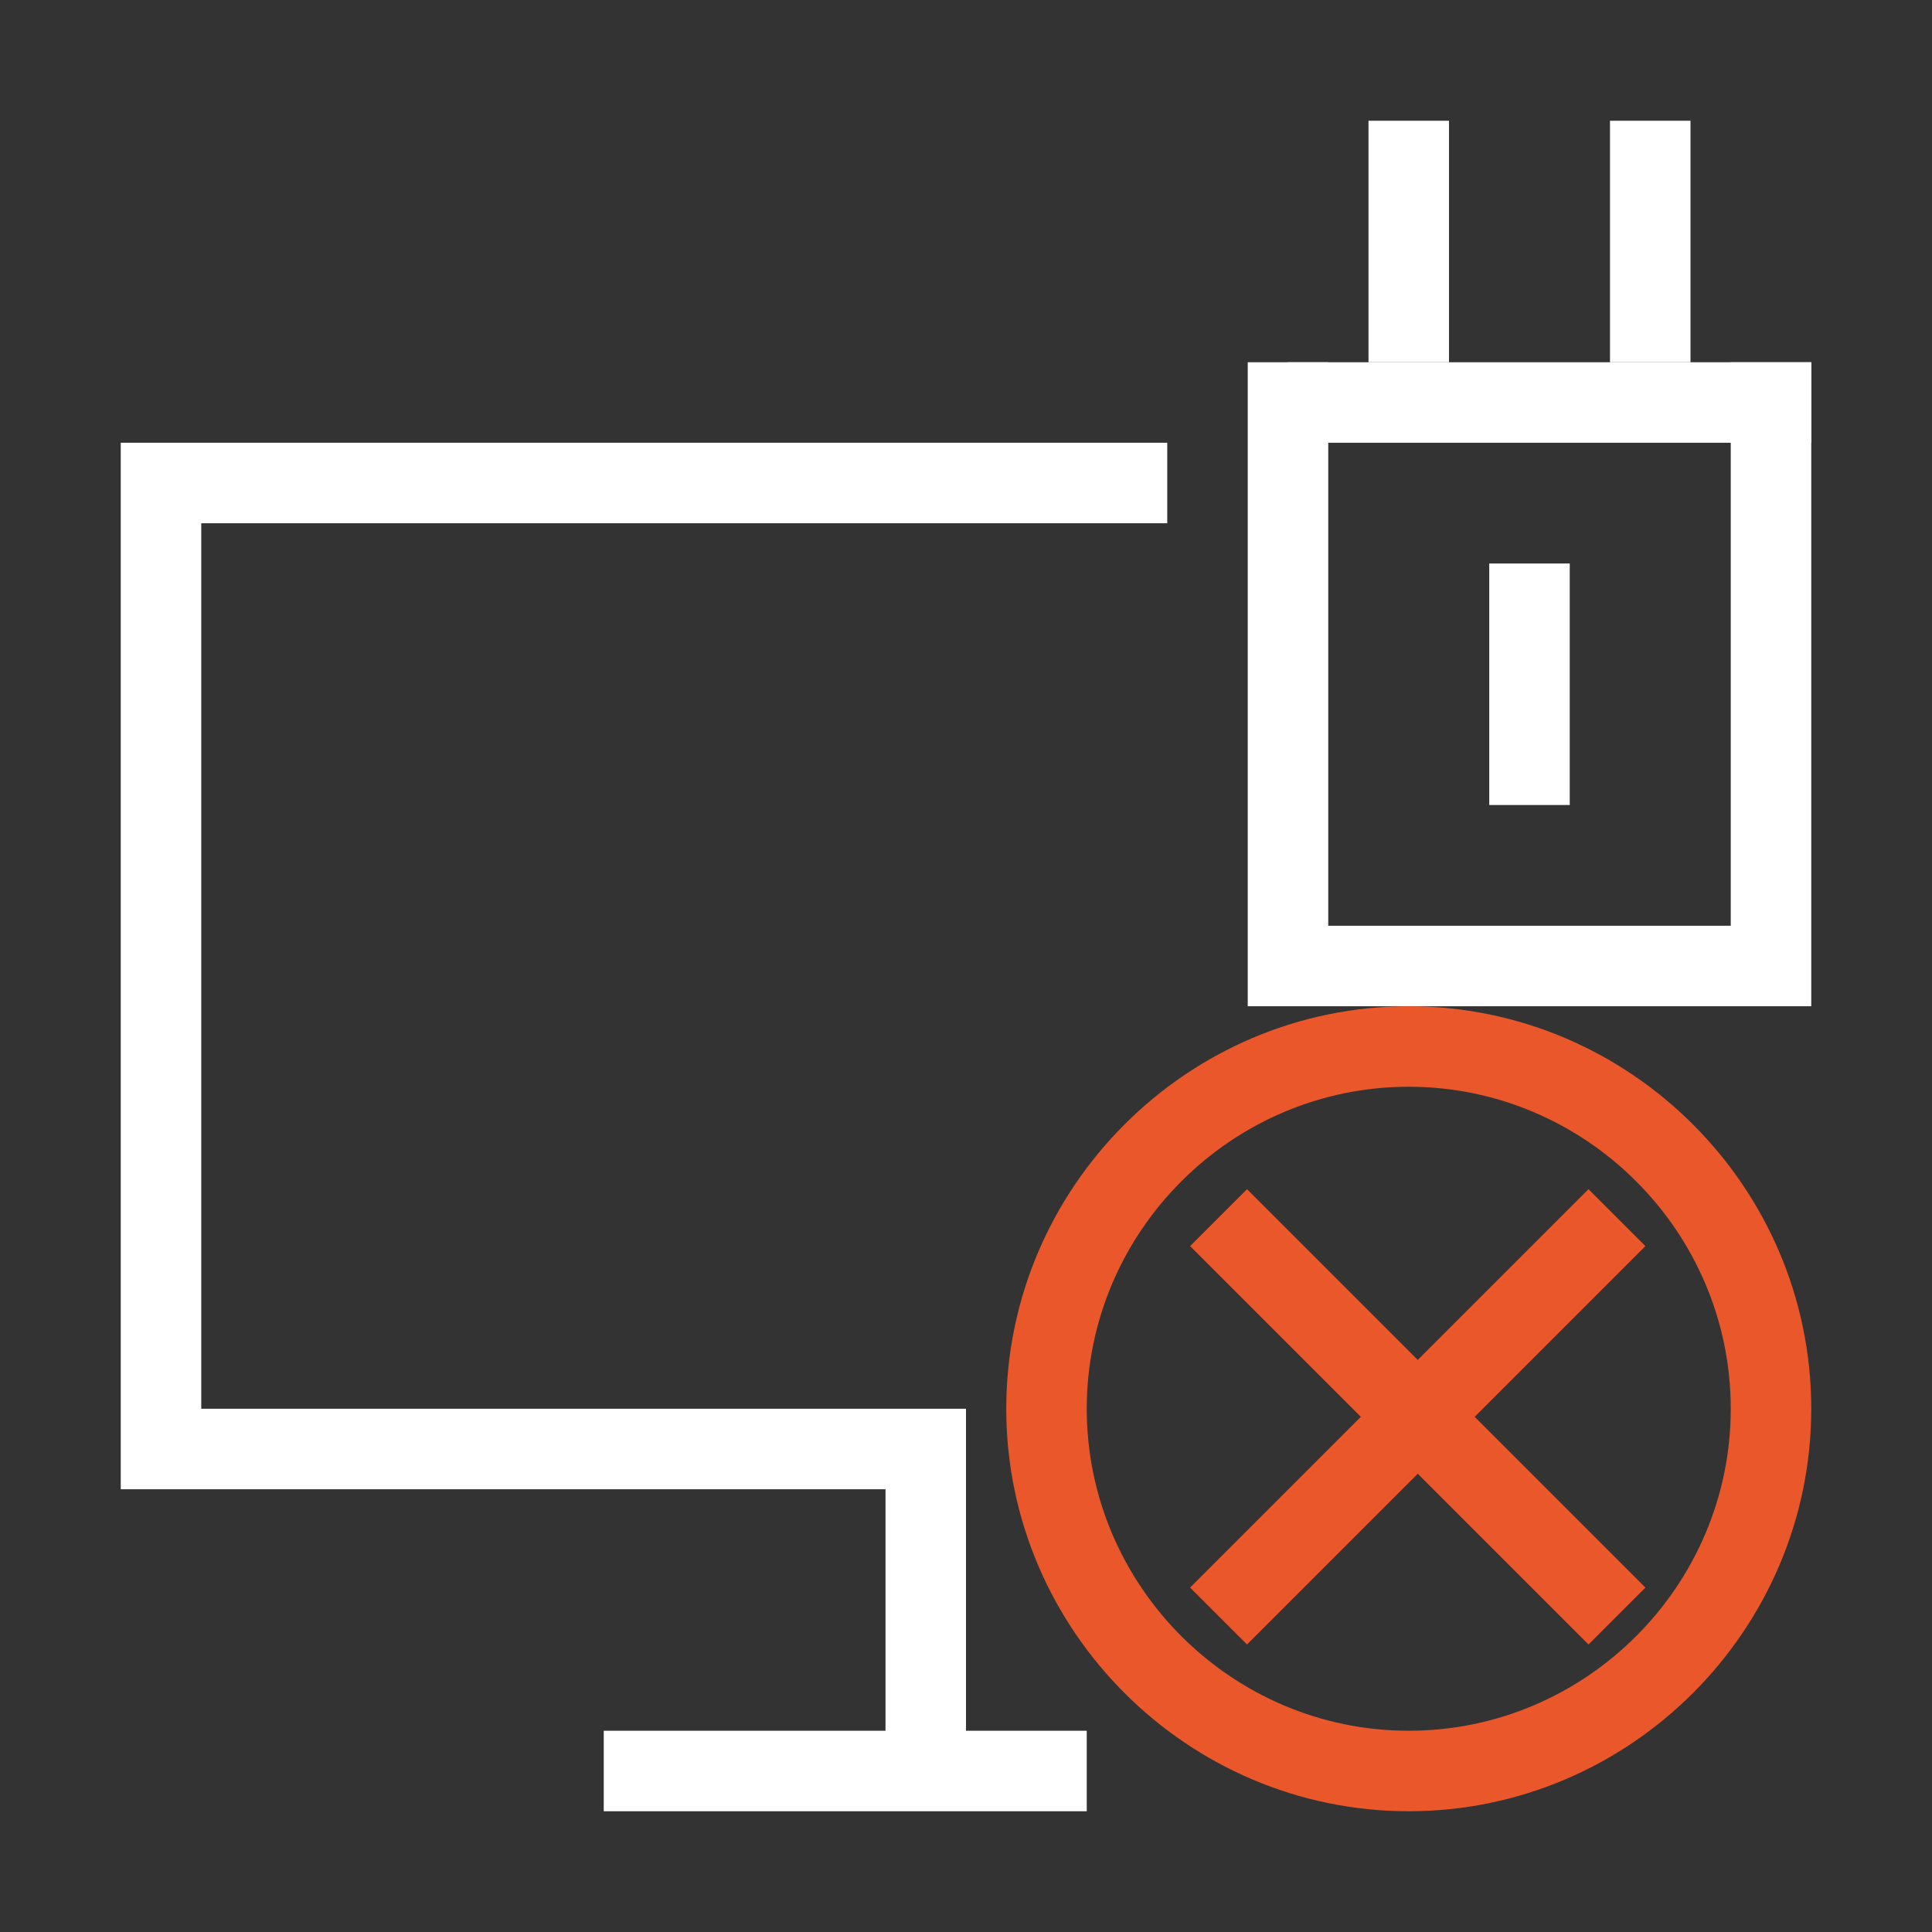 <?xml version="1.0" encoding="utf-8"?>
<!-- Generator: Adobe Illustrator 21.0.0, SVG Export Plug-In . SVG Version: 6.00 Build 0)  -->
<svg version="1.1" id="有线网络" xmlns="http://www.w3.org/2000/svg" xmlns:xlink="http://www.w3.org/1999/xlink" x="0px"
	 y="0px" viewBox="0 0 48 48" style="enable-background:new 0 0 48 48;" xml:space="preserve">
<rect x="0" y="0" width="48" height="48" fill="#333333" stroke="none"/>
<style type="text/css">
	.st0{fill:#FFFFFF;}
	.st1{fill:#EA572A;}
</style>
<title>48</title>
<g id="_48">
	<polygon class="st0" points="5,13 29,13 29,11 3,11 3,37 22,37 22,43 15,43 15,45 27,45 27,43 24,43 24,37 24,37 24,35 5,35 	"/>
	<rect x="32" y="9" class="st0" width="13" height="2"/>
	<rect x="34" y="3" class="st0" width="2" height="6"/>
	<rect x="40" y="3" class="st0" width="2" height="6"/>
	<rect x="37" y="14" class="st0" width="2" height="6"/>
	<polygon class="st0" points="43,9 43,23 41,23 35,23 33,23 33,9 31,9 31,25 33,25 37,25 39,25 43,25 45,25 45,9 	"/>
	<rect x="28.2" y="34.2" transform="matrix(0.707 -0.707 0.707 0.707 -14.549 35.201)" class="st1" width="14" height="2"/>
	<rect x="34.2" y="28.2" transform="matrix(0.707 -0.707 0.707 0.707 -14.549 35.201)" class="st1" width="2" height="14"/>
	<path class="st1" d="M35,25c-5.5,0-10,4.5-10,10s4.5,10,10,10s10-4.5,10-10S40.5,25,35,25z M35,43c-4.4,0-8-3.6-8-8s3.6-8,8-8
		s8,3.6,8,8S39.4,43,35,43z"/>
</g>
</svg>
